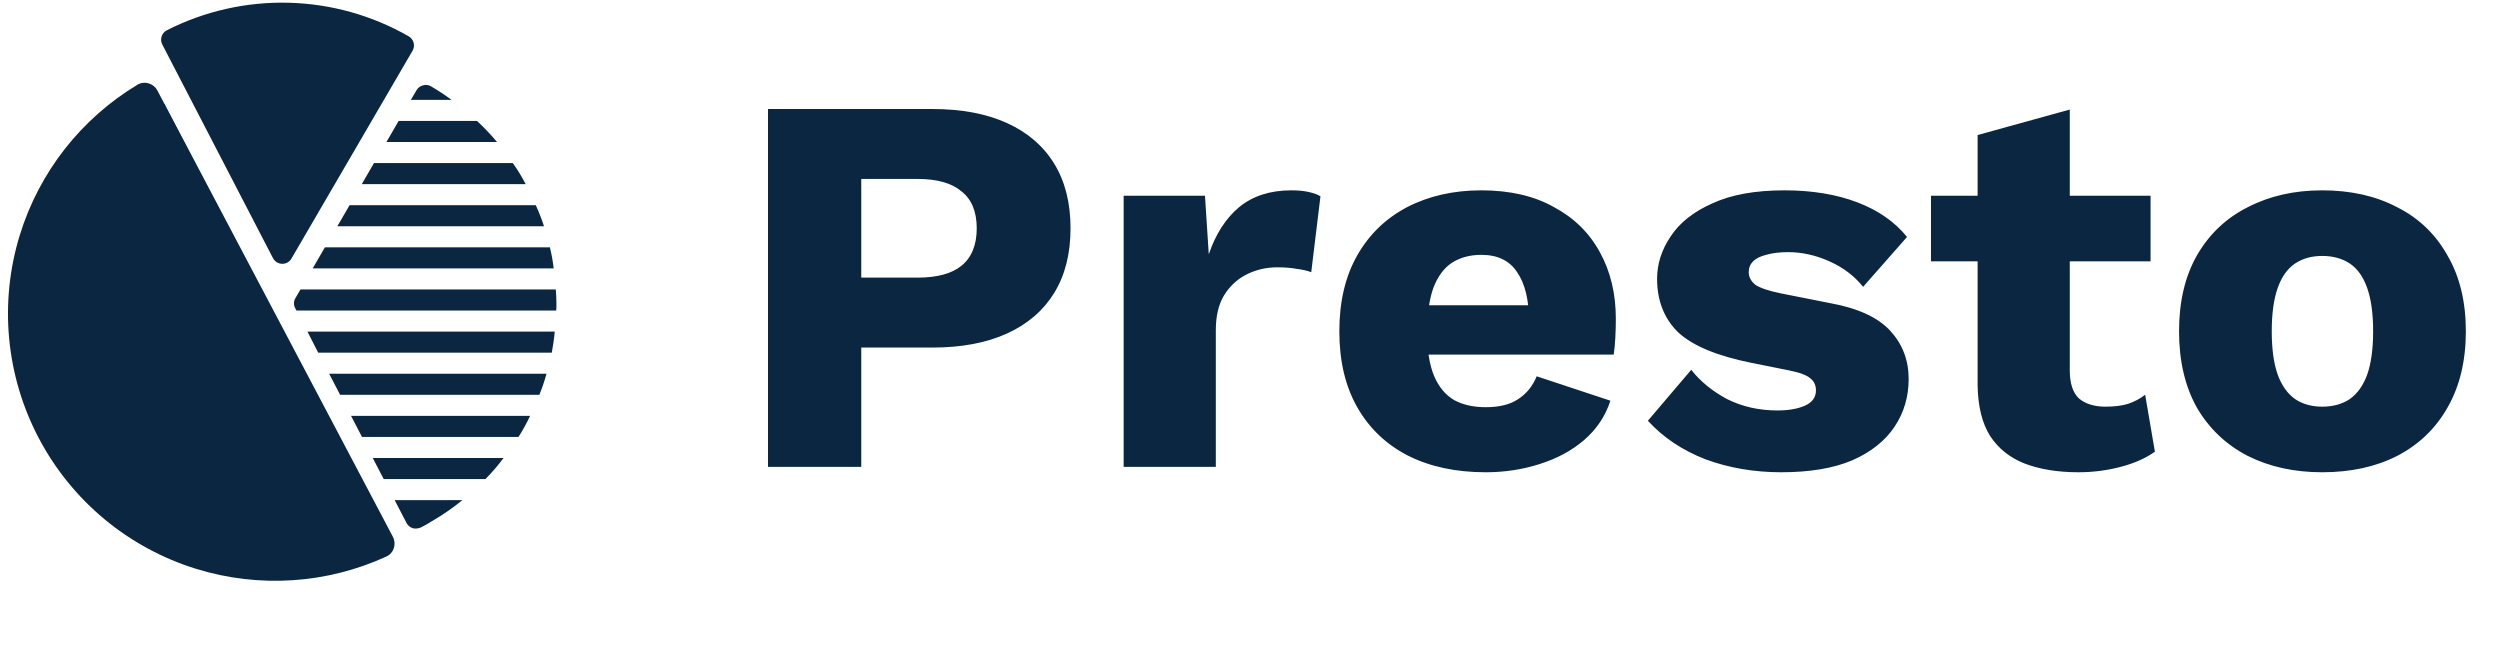 <svg width="147" height="38" viewBox="0 0 147 38" fill="none" xmlns="http://www.w3.org/2000/svg">
<g clip-path="url(#clip0_604_1548)">
<g clip-path="url(#clip1_604_1548)">
<path d="M9.542 2.616C9.505 2.544 9.482 2.465 9.475 2.384C9.468 2.303 9.477 2.222 9.502 2.144C9.526 2.067 9.566 1.995 9.618 1.933C9.671 1.871 9.735 1.819 9.807 1.782C12.021 0.656 14.481 0.099 16.964 0.161C19.448 0.222 21.877 0.901 24.032 2.136C24.103 2.176 24.165 2.231 24.214 2.295C24.264 2.36 24.3 2.434 24.321 2.513C24.342 2.592 24.347 2.674 24.336 2.755C24.325 2.836 24.298 2.913 24.257 2.984L17.136 15.205C17.082 15.299 17.004 15.376 16.91 15.43C16.816 15.484 16.71 15.512 16.601 15.512H16.586C16.475 15.509 16.367 15.477 16.273 15.418C16.179 15.359 16.102 15.276 16.051 15.178L9.542 2.616ZM16.219 18.771V18.77L9.71 6.209C9.635 6.063 9.505 5.953 9.348 5.904C9.192 5.854 9.023 5.868 8.877 5.942C7.142 6.832 5.6 8.055 4.339 9.542C3.079 11.029 2.124 12.75 1.53 14.607C0.936 16.464 0.715 18.42 0.879 20.363C1.043 22.305 1.589 24.196 2.486 25.927C3.382 27.659 4.612 29.195 6.104 30.45C7.596 31.705 9.322 32.652 11.181 33.238C13.04 33.824 14.997 34.038 16.939 33.865C18.881 33.694 20.77 33.14 22.497 32.236C22.642 32.16 22.751 32.029 22.801 31.873C22.85 31.717 22.836 31.548 22.761 31.402L16.219 18.771ZM23.849 30.645L23.899 30.744C23.974 30.89 24.103 31.001 24.258 31.054C24.322 31.075 24.389 31.083 24.456 31.079C24.554 31.076 24.651 31.055 24.741 31.017C24.967 30.905 25.186 30.781 25.398 30.645C26.028 30.279 26.628 29.865 27.194 29.406H23.205L23.849 30.645ZM22.561 28.168H28.544C28.929 27.781 29.285 27.367 29.609 26.929H21.917L22.561 28.168ZM21.285 25.691H30.489C30.742 25.293 30.97 24.879 31.17 24.452H20.641L21.285 25.691ZM19.997 23.213H31.715C31.879 22.809 32.02 22.395 32.136 21.974H19.353L19.997 23.213ZM18.709 20.736H32.446C32.52 20.327 32.582 19.918 32.619 19.497H18.077L18.709 20.736ZM25.348 5.079C25.279 5.036 25.201 5.008 25.12 4.998C25.038 4.987 24.956 4.994 24.878 5.018C24.797 5.036 24.722 5.071 24.656 5.12C24.59 5.169 24.534 5.231 24.494 5.302L24.159 5.872H26.55C26.164 5.587 25.763 5.322 25.348 5.079ZM28.049 7.111H23.441L22.722 8.35H29.225C28.859 7.913 28.466 7.499 28.049 7.111ZM30.154 9.588H21.991L21.273 10.827H30.91C30.686 10.397 30.434 9.983 30.154 9.588ZM31.504 12.065H20.555L19.836 13.304H31.987C31.85 12.882 31.689 12.469 31.504 12.065ZM32.334 14.543H19.105L18.387 15.781H32.557C32.508 15.364 32.434 14.951 32.334 14.543ZM32.681 17.02H17.669L17.371 17.528C17.318 17.617 17.288 17.719 17.286 17.823C17.284 17.928 17.309 18.031 17.359 18.122L17.433 18.259H32.706C32.718 18.135 32.718 17.998 32.718 17.875C32.718 17.59 32.706 17.305 32.681 17.02Z" fill="#0A2640"/>
<path d="M9.258 5.33C9.031 4.9 8.496 4.733 8.079 4.984C4.78 6.969 2.314 10.105 1.171 13.804C-0.06 17.784 0.342 22.09 2.286 25.774C4.23 29.459 7.559 32.22 11.539 33.45C15.238 34.594 19.218 34.328 22.719 32.724C23.161 32.522 23.325 31.986 23.098 31.556L16.178 18.443L9.258 5.33Z" fill="#0A2640"/>
</g>
<path d="M54.819 6.41C56.54 6.41 58.006 6.686 59.218 7.239C60.429 7.791 61.354 8.588 61.991 9.63C62.629 10.671 62.947 11.936 62.947 13.423C62.947 14.911 62.629 16.176 61.991 17.217C61.354 18.258 60.429 19.055 59.218 19.608C58.006 20.16 56.54 20.437 54.819 20.437H50.642V27.45H45.159V6.41H54.819ZM53.958 16.324C55.105 16.324 55.966 16.09 56.54 15.623C57.135 15.134 57.432 14.401 57.432 13.423C57.432 12.446 57.135 11.723 56.54 11.256C55.966 10.767 55.105 10.522 53.958 10.522H50.642V16.324H53.958ZM66.071 27.45V11.511H70.853L71.076 14.954C71.479 13.763 72.075 12.839 72.861 12.18C73.668 11.521 74.689 11.192 75.921 11.192C76.325 11.192 76.665 11.224 76.941 11.287C77.239 11.351 77.473 11.436 77.643 11.543L77.101 16.006C76.888 15.921 76.612 15.857 76.272 15.814C75.953 15.751 75.56 15.719 75.092 15.719C74.455 15.719 73.86 15.857 73.307 16.133C72.755 16.409 72.308 16.824 71.968 17.376C71.649 17.908 71.49 18.588 71.49 19.417V27.45H66.071ZM87.36 27.769C85.596 27.769 84.066 27.439 82.77 26.781C81.495 26.122 80.506 25.176 79.805 23.943C79.104 22.711 78.753 21.223 78.753 19.48C78.753 17.738 79.104 16.25 79.805 15.017C80.506 13.785 81.484 12.839 82.738 12.18C84.013 11.521 85.469 11.192 87.105 11.192C88.784 11.192 90.208 11.521 91.377 12.18C92.567 12.818 93.47 13.71 94.087 14.858C94.703 15.984 95.011 17.281 95.011 18.747C95.011 19.13 95.001 19.512 94.979 19.895C94.958 20.277 94.926 20.596 94.884 20.851H82.26V17.95H92.493L89.91 18.938C89.91 17.663 89.677 16.686 89.209 16.006C88.763 15.325 88.061 14.985 87.105 14.985C86.425 14.985 85.841 15.145 85.352 15.464C84.884 15.782 84.523 16.282 84.268 16.962C84.034 17.642 83.917 18.513 83.917 19.576C83.917 20.617 84.055 21.467 84.332 22.126C84.608 22.764 85.001 23.231 85.511 23.529C86.021 23.805 86.638 23.943 87.36 23.943C88.168 23.943 88.805 23.784 89.273 23.465C89.762 23.146 90.123 22.7 90.357 22.126L94.692 23.561C94.395 24.475 93.874 25.25 93.13 25.888C92.408 26.504 91.536 26.972 90.516 27.291C89.517 27.609 88.465 27.769 87.36 27.769ZM104.737 27.769C103.143 27.769 101.656 27.514 100.274 27.004C98.914 26.472 97.788 25.718 96.895 24.74L99.445 21.744C99.977 22.424 100.678 22.998 101.549 23.465C102.442 23.912 103.43 24.135 104.514 24.135C105.173 24.135 105.715 24.039 106.14 23.848C106.565 23.656 106.778 23.359 106.778 22.955C106.778 22.658 106.671 22.424 106.459 22.254C106.246 22.062 105.821 21.903 105.184 21.776L102.952 21.329C100.954 20.925 99.531 20.33 98.68 19.544C97.852 18.736 97.437 17.684 97.437 16.388C97.437 15.517 97.703 14.688 98.234 13.902C98.765 13.094 99.584 12.446 100.689 11.957C101.794 11.447 103.207 11.192 104.929 11.192C106.544 11.192 107.968 11.426 109.2 11.893C110.433 12.361 111.411 13.041 112.133 13.933L109.551 16.866C109.041 16.229 108.382 15.729 107.575 15.368C106.767 15.007 105.959 14.826 105.152 14.826C104.642 14.826 104.206 14.879 103.845 14.985C103.505 15.07 103.25 15.198 103.08 15.368C102.91 15.538 102.825 15.751 102.825 16.006C102.825 16.282 102.952 16.526 103.207 16.739C103.483 16.93 103.983 17.1 104.705 17.249L107.606 17.823C109.243 18.12 110.422 18.662 111.145 19.448C111.868 20.235 112.229 21.18 112.229 22.286C112.229 23.327 111.953 24.262 111.4 25.091C110.847 25.92 110.019 26.579 108.913 27.067C107.808 27.535 106.416 27.769 104.737 27.769ZM121.703 6.442V21.776C121.703 22.541 121.884 23.093 122.245 23.433C122.628 23.752 123.149 23.912 123.807 23.912C124.317 23.912 124.753 23.858 125.114 23.752C125.497 23.625 125.837 23.444 126.135 23.21L126.708 26.557C126.177 26.94 125.508 27.238 124.7 27.45C123.892 27.663 123.064 27.769 122.213 27.769C121.002 27.769 119.95 27.599 119.057 27.259C118.186 26.919 117.506 26.377 117.017 25.633C116.55 24.889 116.305 23.901 116.284 22.668V7.94L121.703 6.442ZM126.453 11.511V15.368H113.542V11.511H126.453ZM136.544 11.192C138.223 11.192 139.689 11.521 140.943 12.18C142.218 12.818 143.206 13.763 143.908 15.017C144.63 16.25 144.992 17.738 144.992 19.48C144.992 21.223 144.63 22.721 143.908 23.975C143.206 25.208 142.218 26.154 140.943 26.812C139.689 27.45 138.223 27.769 136.544 27.769C134.907 27.769 133.451 27.45 132.176 26.812C130.901 26.154 129.902 25.208 129.18 23.975C128.478 22.721 128.128 21.223 128.128 19.48C128.128 17.738 128.478 16.25 129.18 15.017C129.902 13.763 130.901 12.818 132.176 12.18C133.451 11.521 134.907 11.192 136.544 11.192ZM136.544 15.049C135.927 15.049 135.396 15.198 134.95 15.495C134.503 15.793 134.163 16.271 133.93 16.93C133.696 17.589 133.579 18.439 133.579 19.48C133.579 20.522 133.696 21.372 133.93 22.031C134.163 22.668 134.503 23.146 134.95 23.465C135.396 23.763 135.927 23.912 136.544 23.912C137.181 23.912 137.723 23.763 138.169 23.465C138.616 23.146 138.956 22.668 139.19 22.031C139.423 21.372 139.54 20.522 139.54 19.48C139.54 18.439 139.423 17.589 139.19 16.93C138.956 16.271 138.616 15.793 138.169 15.495C137.723 15.198 137.181 15.049 136.544 15.049Z" fill="#0A2640"/>
</g>
<defs>
<clipPath id="clip0_604_1548">
<rect width="146.382" height="42" fill="white" transform="translate(0.382 -4.55)"/>
</clipPath>
<clipPath id="clip1_604_1548">
<rect width="32.745" height="34.835" fill="white" transform="translate(0.191 -0.396)"/>
</clipPath>
</defs>
</svg>
